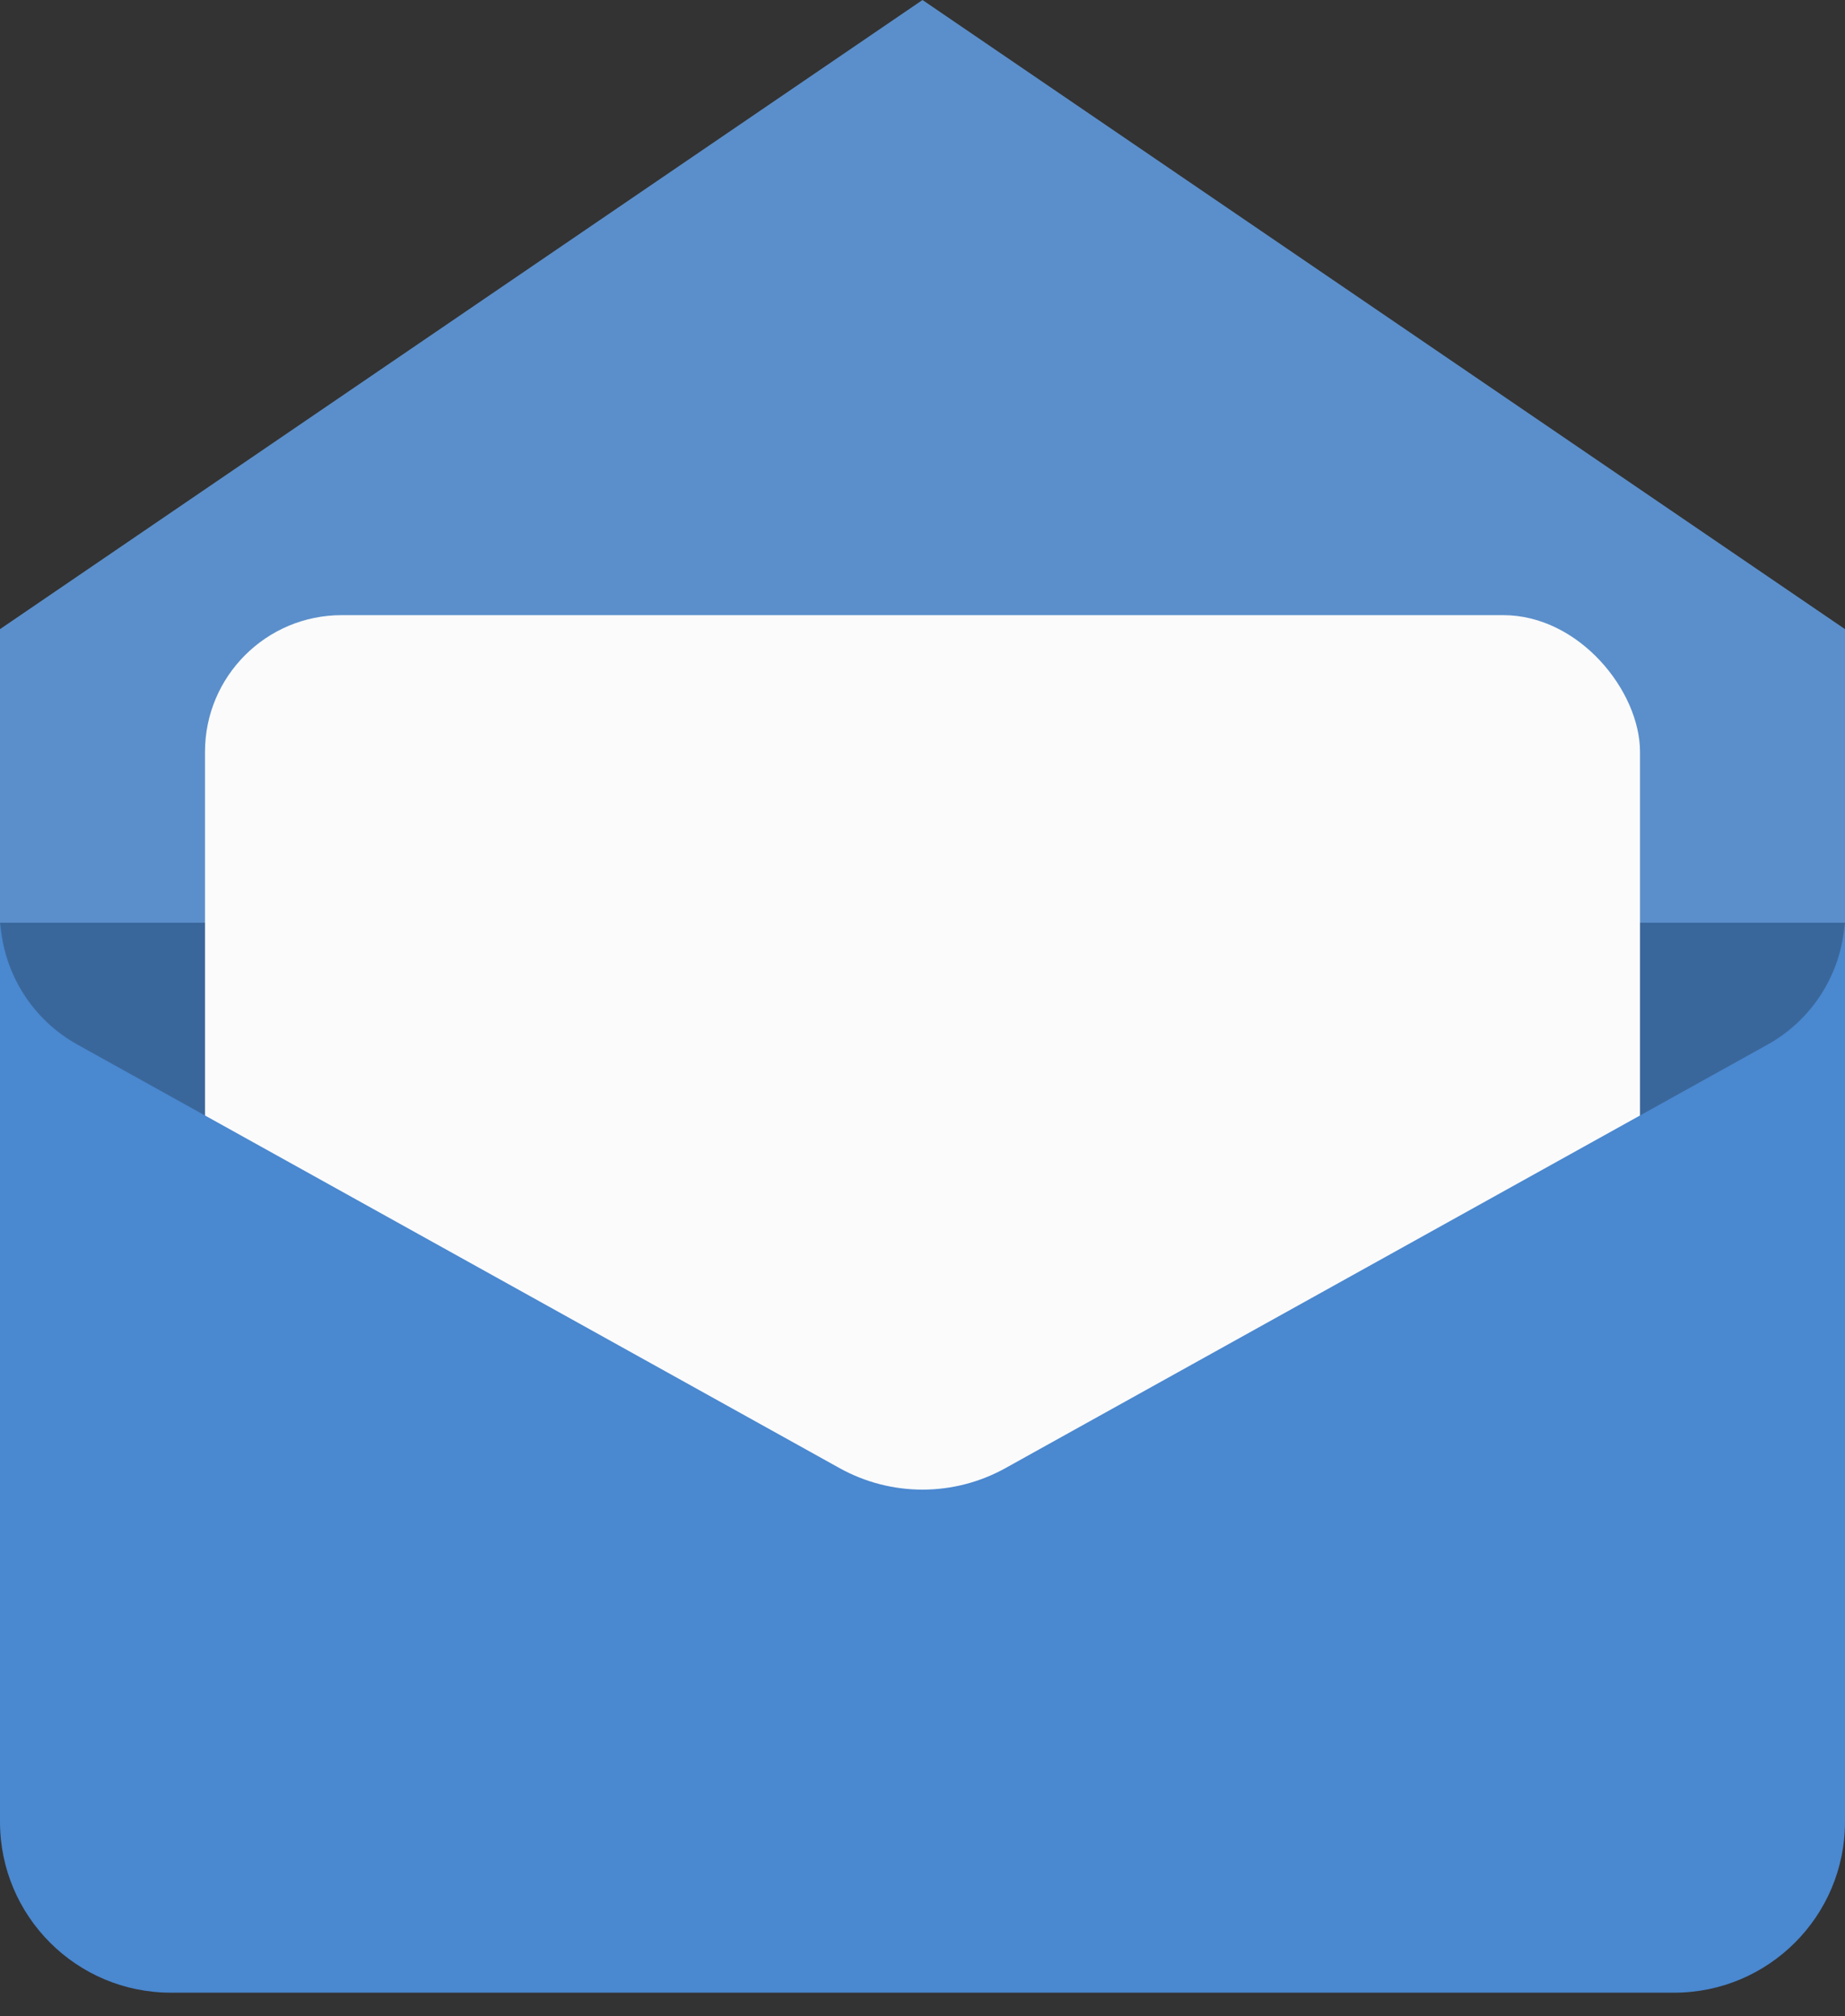 <svg width="54" height="59" viewBox="0 0 54 59" fill="none" xmlns="http://www.w3.org/2000/svg">
<rect x="0" y="0" width="54" height="59" fill="#333333" stroke="none"/>
<rect y="27" width="54" height="23" fill="#3A679B"/>
<path d="M54 27L-7.62939e-06 27L-6.87835e-06 18.409L27 1.45428e-06L54 18.409L54 27Z" fill="#5B8FCB"/>
<rect x="6" y="18" width="42" height="36" rx="4" fill="#FBFBFB"/>
<path d="M0.009 27C0.003 27.102 0 27.204 0 27.307V53.307C0 56.068 2.239 58.307 5 58.307H49C51.761 58.307 54 56.068 54 53.307V27.307C54 27.204 53.997 27.102 53.991 27C53.894 28.488 53.048 29.836 51.733 30.566L29.428 42.958C27.918 43.797 26.082 43.797 24.572 42.958L2.267 30.566C0.951 29.836 0.106 28.488 0.009 27Z" fill="#4A88D0"/>
</svg>
